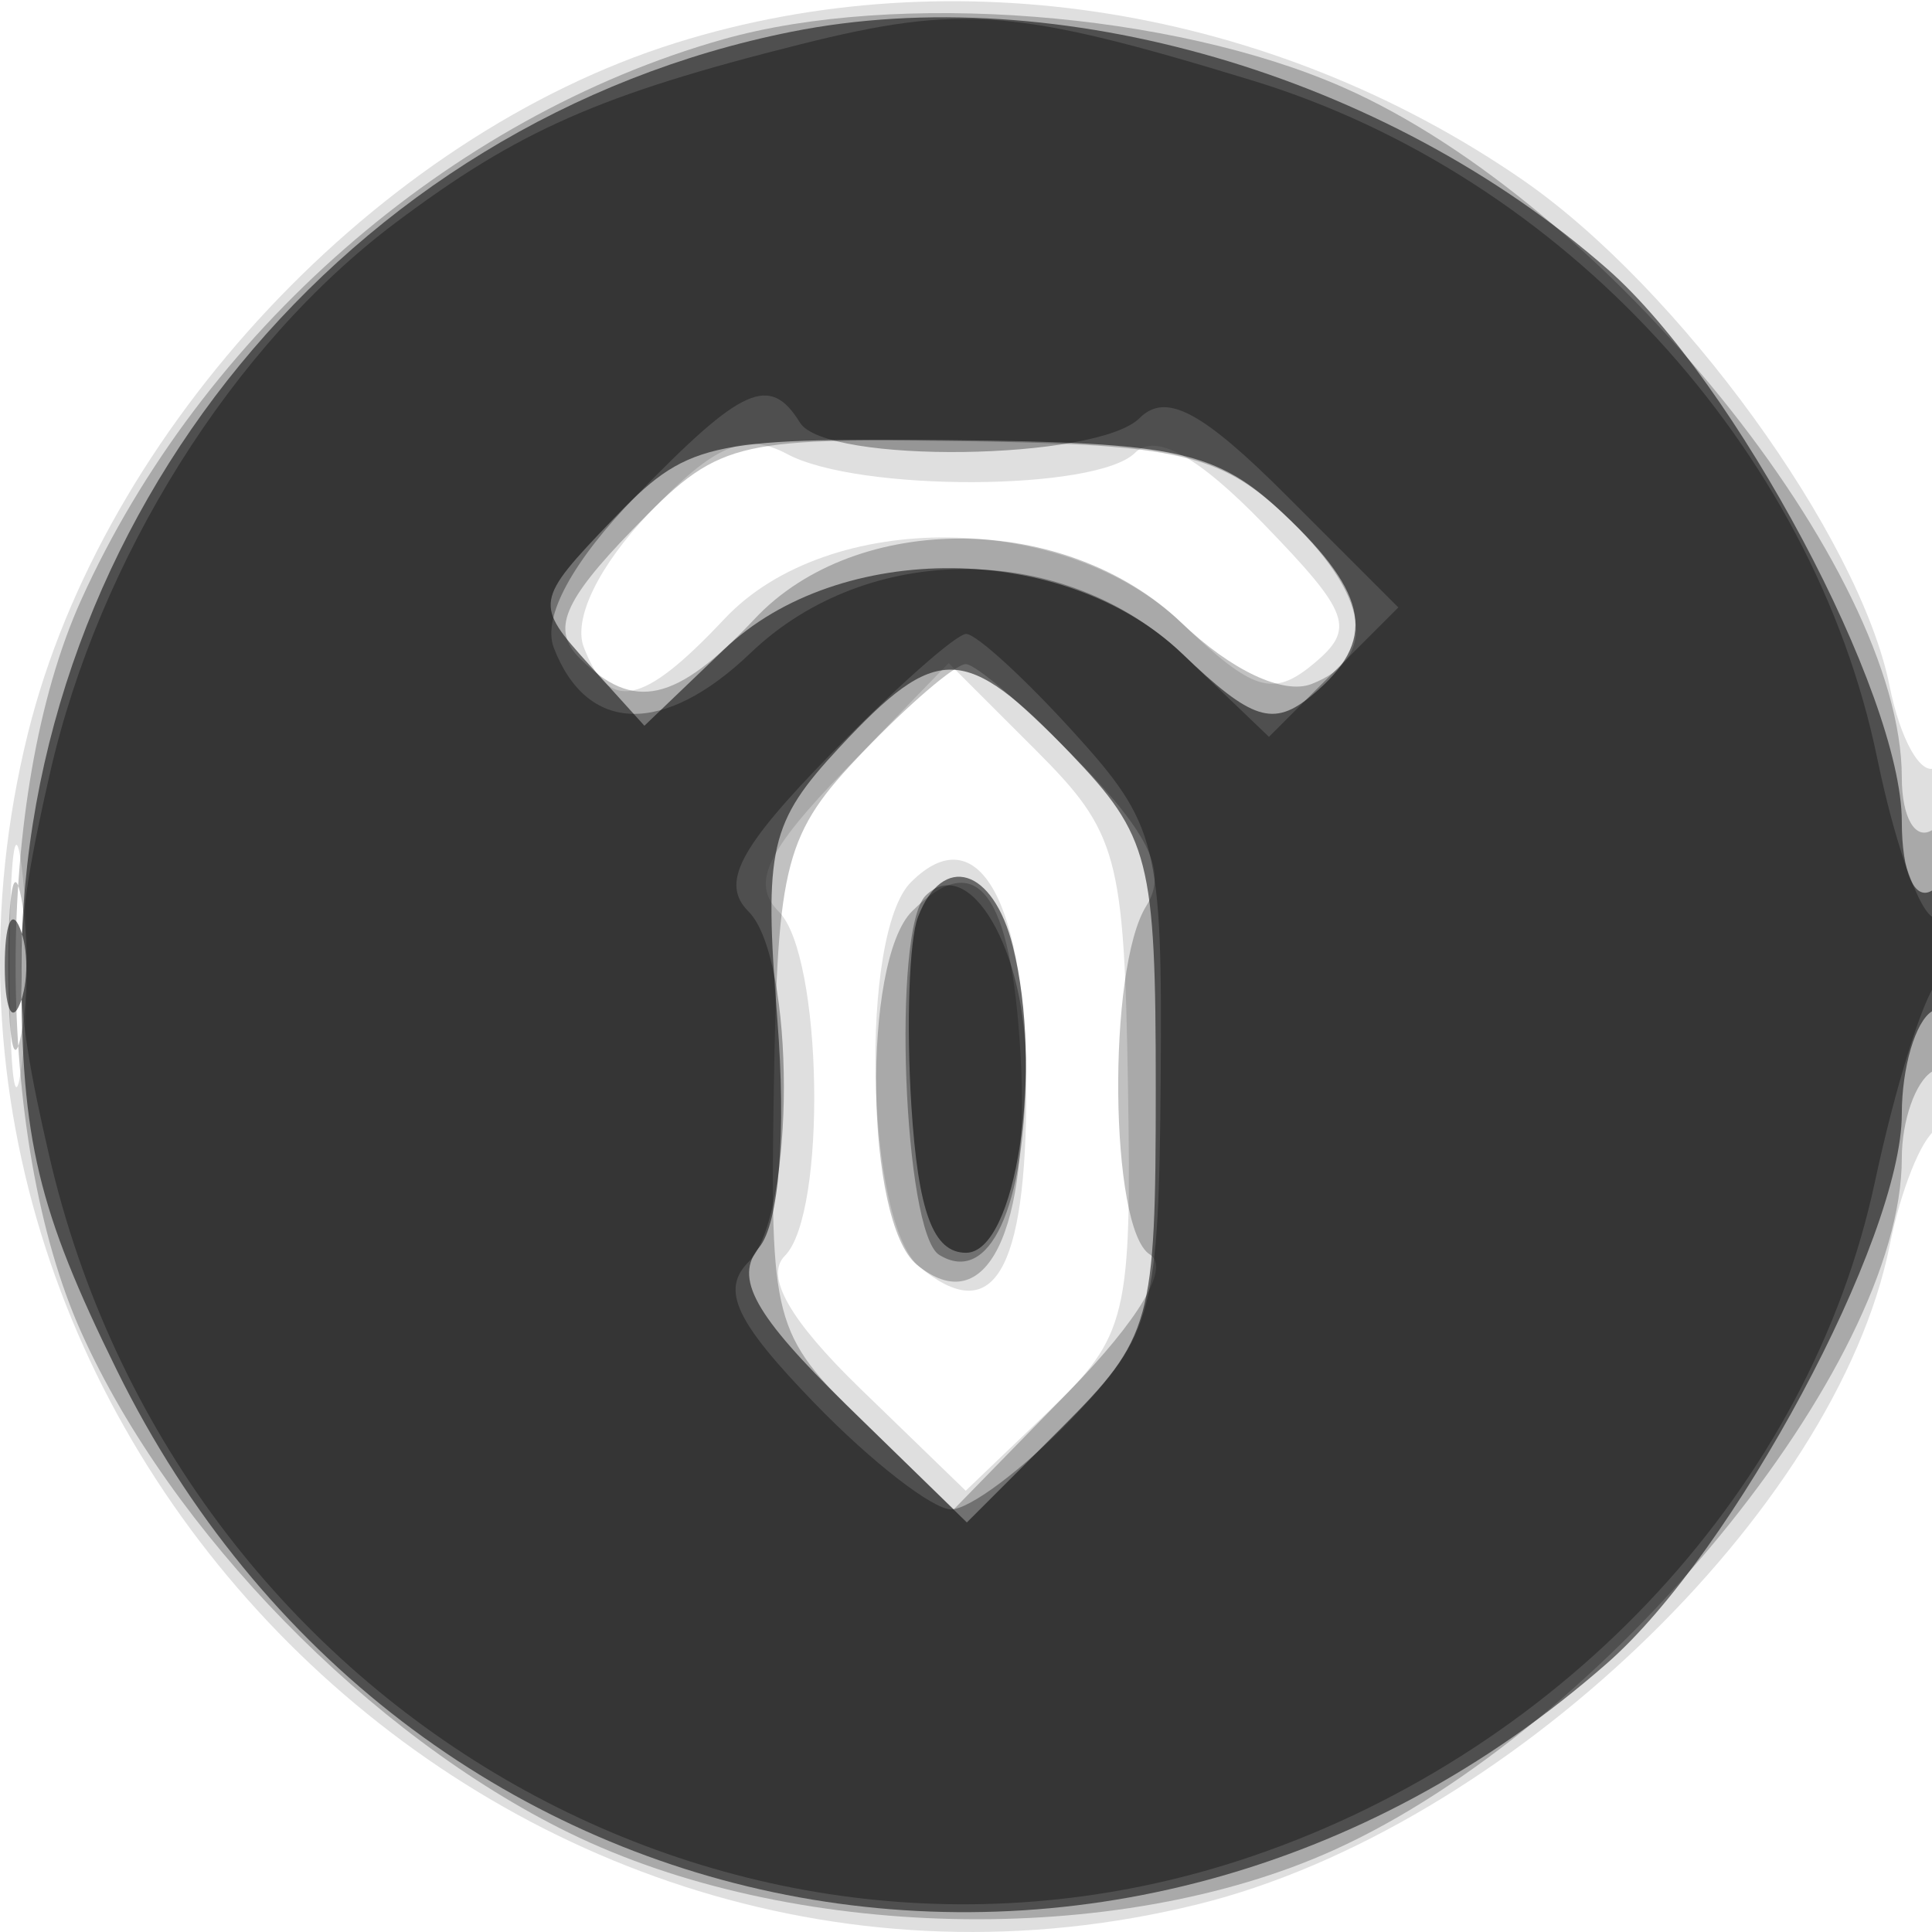 <svg xmlns="http://www.w3.org/2000/svg" width="64" height="64" version="1.1" fill="#000000"><path fill-opacity=".125" d="M 22.396 1.418 C 12.518 4.510, 3.417 14.211, 0.921 24.309 C -4.753 47.272, 16.728 68.753, 39.691 63.079 C 49.830 60.573, 60.835 50.079, 62.604 41.229 C 62.964 39.430, 63.650 37.716, 64.129 37.420 C 64.608 37.124, 65 34.182, 65 30.882 C 65 27.582, 64.605 25.126, 64.122 25.425 C 63.639 25.723, 62.953 24.512, 62.597 22.734 C 61.607 17.782, 55.608 9.515, 50.411 5.939 C 42.120 0.235, 31.601 -1.463, 22.396 1.418 M 21.516 16.983 C 19.840 18.733, 18.977 20.498, 19.339 21.440 C 20.174 23.617, 21.281 23.394, 24 20.500 C 27.438 16.840, 35.262 16.919, 39.159 20.652 C 41.507 22.902, 42.168 23.106, 43.507 21.994 C 44.914 20.826, 44.734 20.321, 41.845 17.340 C 39.680 15.106, 38.271 14.329, 37.602 14.998 C 36.327 16.273, 28.435 16.303, 26.080 15.043 C 24.685 14.296, 23.681 14.723, 21.516 16.983 M 28.015 25.484 C 25.365 28.219, 24.871 29.271, 25.802 30.202 C 27.252 31.652, 27.399 40.201, 25.998 41.602 C 25.329 42.271, 26.157 43.729, 28.493 45.994 L 31.991 49.383 34.745 46.744 C 37.340 44.259, 37.492 43.630, 37.365 35.936 C 37.239 28.341, 37.025 27.564, 34.328 24.866 L 31.426 21.965 28.015 25.484 M 0.320 32 C 0.320 35.575, 0.502 37.038, 0.723 35.250 C 0.945 33.462, 0.945 30.538, 0.723 28.750 C 0.502 26.962, 0.320 28.425, 0.320 32 M 30.176 29.224 C 28.463 30.937, 28.672 40.483, 30.456 41.964 C 32.900 43.992, 34 42.160, 34 36.063 C 34 29.874, 32.396 27.004, 30.176 29.224" stroke="none" fill="#000000" fill-rule="evenodd"/><path fill-opacity=".243" d="M 23.951 1.303 C 14.895 3.863, 6.679 11.040, 2.687 19.878 C -0.216 26.304, -0.205 37.720, 2.710 44.176 C 5.683 50.759, 12.247 57.484, 18.853 60.716 C 26.180 64.301, 36.966 64.546, 44.176 61.290 C 53.171 57.227, 63 45.257, 63 38.363 C 63 37.128, 63.450 35.840, 64 35.500 C 64.550 35.160, 65 33.082, 65 30.882 C 65 28.470, 64.603 27.127, 64 27.500 C 63.441 27.845, 63 27.076, 63 25.755 C 63 18.856, 53.208 6.749, 44.519 2.905 C 38.845 0.395, 29.684 -0.318, 23.951 1.303 M 20.952 17.549 C 18.653 19.922, 18.264 20.864, 19.199 21.799 C 20.989 23.589, 22.393 23.274, 25 20.500 C 28.379 16.903, 35.312 16.967, 39.136 20.630 C 40.777 22.203, 42.508 23.019, 43.440 22.661 C 45.696 21.796, 45.359 19.686, 42.544 17.042 C 40.425 15.051, 38.979 14.718, 31.997 14.617 C 24.223 14.505, 23.791 14.619, 20.952 17.549 M 28.572 24.925 C 26.004 27.606, 25.758 28.528, 25.635 35.971 C 25.505 43.788, 25.614 44.204, 28.547 47.046 L 31.595 49.999 35.388 46.115 C 37.743 43.703, 38.768 41.974, 38.091 41.556 C 36.757 40.731, 36.670 32.071, 37.975 30.006 C 38.672 28.904, 38.091 27.658, 35.764 25.256 C 34.028 23.465, 32.330 22, 31.991 22 C 31.652 22, 30.113 23.316, 28.572 24.925 M 0.272 32 C 0.272 34.475, 0.467 35.487, 0.706 34.250 C 0.944 33.013, 0.944 30.988, 0.706 29.750 C 0.467 28.512, 0.272 29.525, 0.272 32 M 30.212 30.188 C 28.545 31.855, 28.659 40.472, 30.367 41.890 C 32.660 43.792, 34.146 40.775, 33.805 34.910 C 33.493 29.532, 32.359 28.041, 30.212 30.188" stroke="none" fill="#000000" fill-rule="evenodd"/><path fill-opacity=".532" d="M 26.223 1.051 C 11.520 3.986, 0.706 17.162, 0.706 32.141 C 0.706 37.777, 1.255 40.077, 3.873 45.395 C 13.336 64.617, 37.085 69.278, 53.249 55.086 C 57.429 51.416, 63 41.026, 63 36.899 C 63 35.370, 63.450 33.840, 64 33.500 C 64.550 33.160, 65 31.982, 65 30.882 C 65 29.782, 64.550 29.160, 64 29.500 C 63.421 29.858, 63 28.897, 63 27.219 C 63 22.991, 57.480 12.629, 53.249 8.914 C 45.904 2.465, 35.014 -0.703, 26.223 1.051 M 20.277 17.233 C 17.719 19.903, 17.701 20.012, 19.503 22.003 L 21.347 24.041 23.978 21.521 C 27.791 17.868, 35.277 17.933, 39.159 21.652 C 41.471 23.868, 42.181 24.095, 43.464 23.030 C 45.626 21.236, 45.383 19.708, 42.506 17.005 C 40.309 14.942, 38.991 14.652, 31.453 14.581 C 23.385 14.505, 22.744 14.657, 20.277 17.233 M 27.815 24.750 C 25.492 27.247, 25.302 28.075, 25.749 33.752 C 26.047 37.543, 25.810 40.524, 25.146 41.324 C 24.307 42.335, 24.984 43.555, 28.039 46.539 L 32.028 50.433 35.157 47.305 C 38.149 44.312, 38.286 43.821, 38.286 36.042 C 38.286 28.475, 38.088 27.702, 35.456 24.954 C 31.962 21.307, 31.042 21.282, 27.815 24.750 M 30.409 30.377 C 30.118 31.134, 30.020 33.947, 30.190 36.627 C 30.414 40.154, 30.914 41.500, 32 41.500 C 33.655 41.500, 34.580 35.446, 33.551 31.345 C 32.900 28.752, 31.230 28.238, 30.409 30.377 M 0.158 32 C 0.158 33.375, 0.385 33.938, 0.662 33.250 C 0.940 32.563, 0.940 31.438, 0.662 30.750 C 0.385 30.063, 0.158 30.625, 0.158 32" stroke="none" fill="#000000" fill-rule="evenodd"/><path fill-opacity=".33" d="M 26.500 1.472 C 19.866 3.134, 17.173 4.322, 13.095 7.385 C 7.705 11.433, 3.282 18.481, 1.655 25.612 C 0.373 31.231, 0.370 32.832, 1.627 38.272 C 5.854 56.564, 24.362 67.338, 41.500 61.482 C 51.919 57.922, 59.960 49.206, 62.111 39.140 C 62.774 36.038, 63.695 33.072, 64.158 32.550 C 65.234 31.335, 65.257 29.723, 64.188 30.384 C 63.742 30.660, 62.840 28.288, 62.184 25.113 C 60.058 14.820, 51.750 5.806, 41.500 2.671 C 33.677 0.279, 31.846 0.132, 26.500 1.472 M 21.064 16.434 C 18.953 18.612, 17.958 20.449, 18.345 21.457 C 19.441 24.314, 21.992 24.382, 24.864 21.630 C 28.760 17.898, 35.275 17.931, 39.213 21.704 L 42.036 24.409 44.179 22.265 L 46.322 20.122 42.611 16.411 C 39.814 13.614, 38.617 12.983, 37.750 13.850 C 36.338 15.262, 27.354 15.381, 26.500 14 C 25.504 12.388, 24.588 12.798, 21.064 16.434 M 27.501 24.999 C 24.462 28.111, 23.863 29.263, 24.799 30.199 C 26.354 31.754, 26.357 40.243, 24.802 41.798 C 23.871 42.729, 24.361 43.777, 26.998 46.498 C 28.865 48.424, 30.895 50, 31.509 50 C 32.123 50, 33.922 48.647, 35.506 46.993 C 38.190 44.192, 38.391 43.424, 38.449 35.743 C 38.508 27.974, 38.342 27.313, 35.560 24.250 C 33.936 22.462, 32.337 21, 32.007 21 C 31.676 21, 29.649 22.799, 27.501 24.999 M 30.658 29.675 C 29.546 30.787, 29.930 40.839, 31.112 41.569 C 32.772 42.595, 33.967 40.017, 33.985 35.372 C 33.999 31.479, 32.102 28.231, 30.658 29.675" stroke="none" fill="#000000" fill-rule="evenodd"/></svg>
